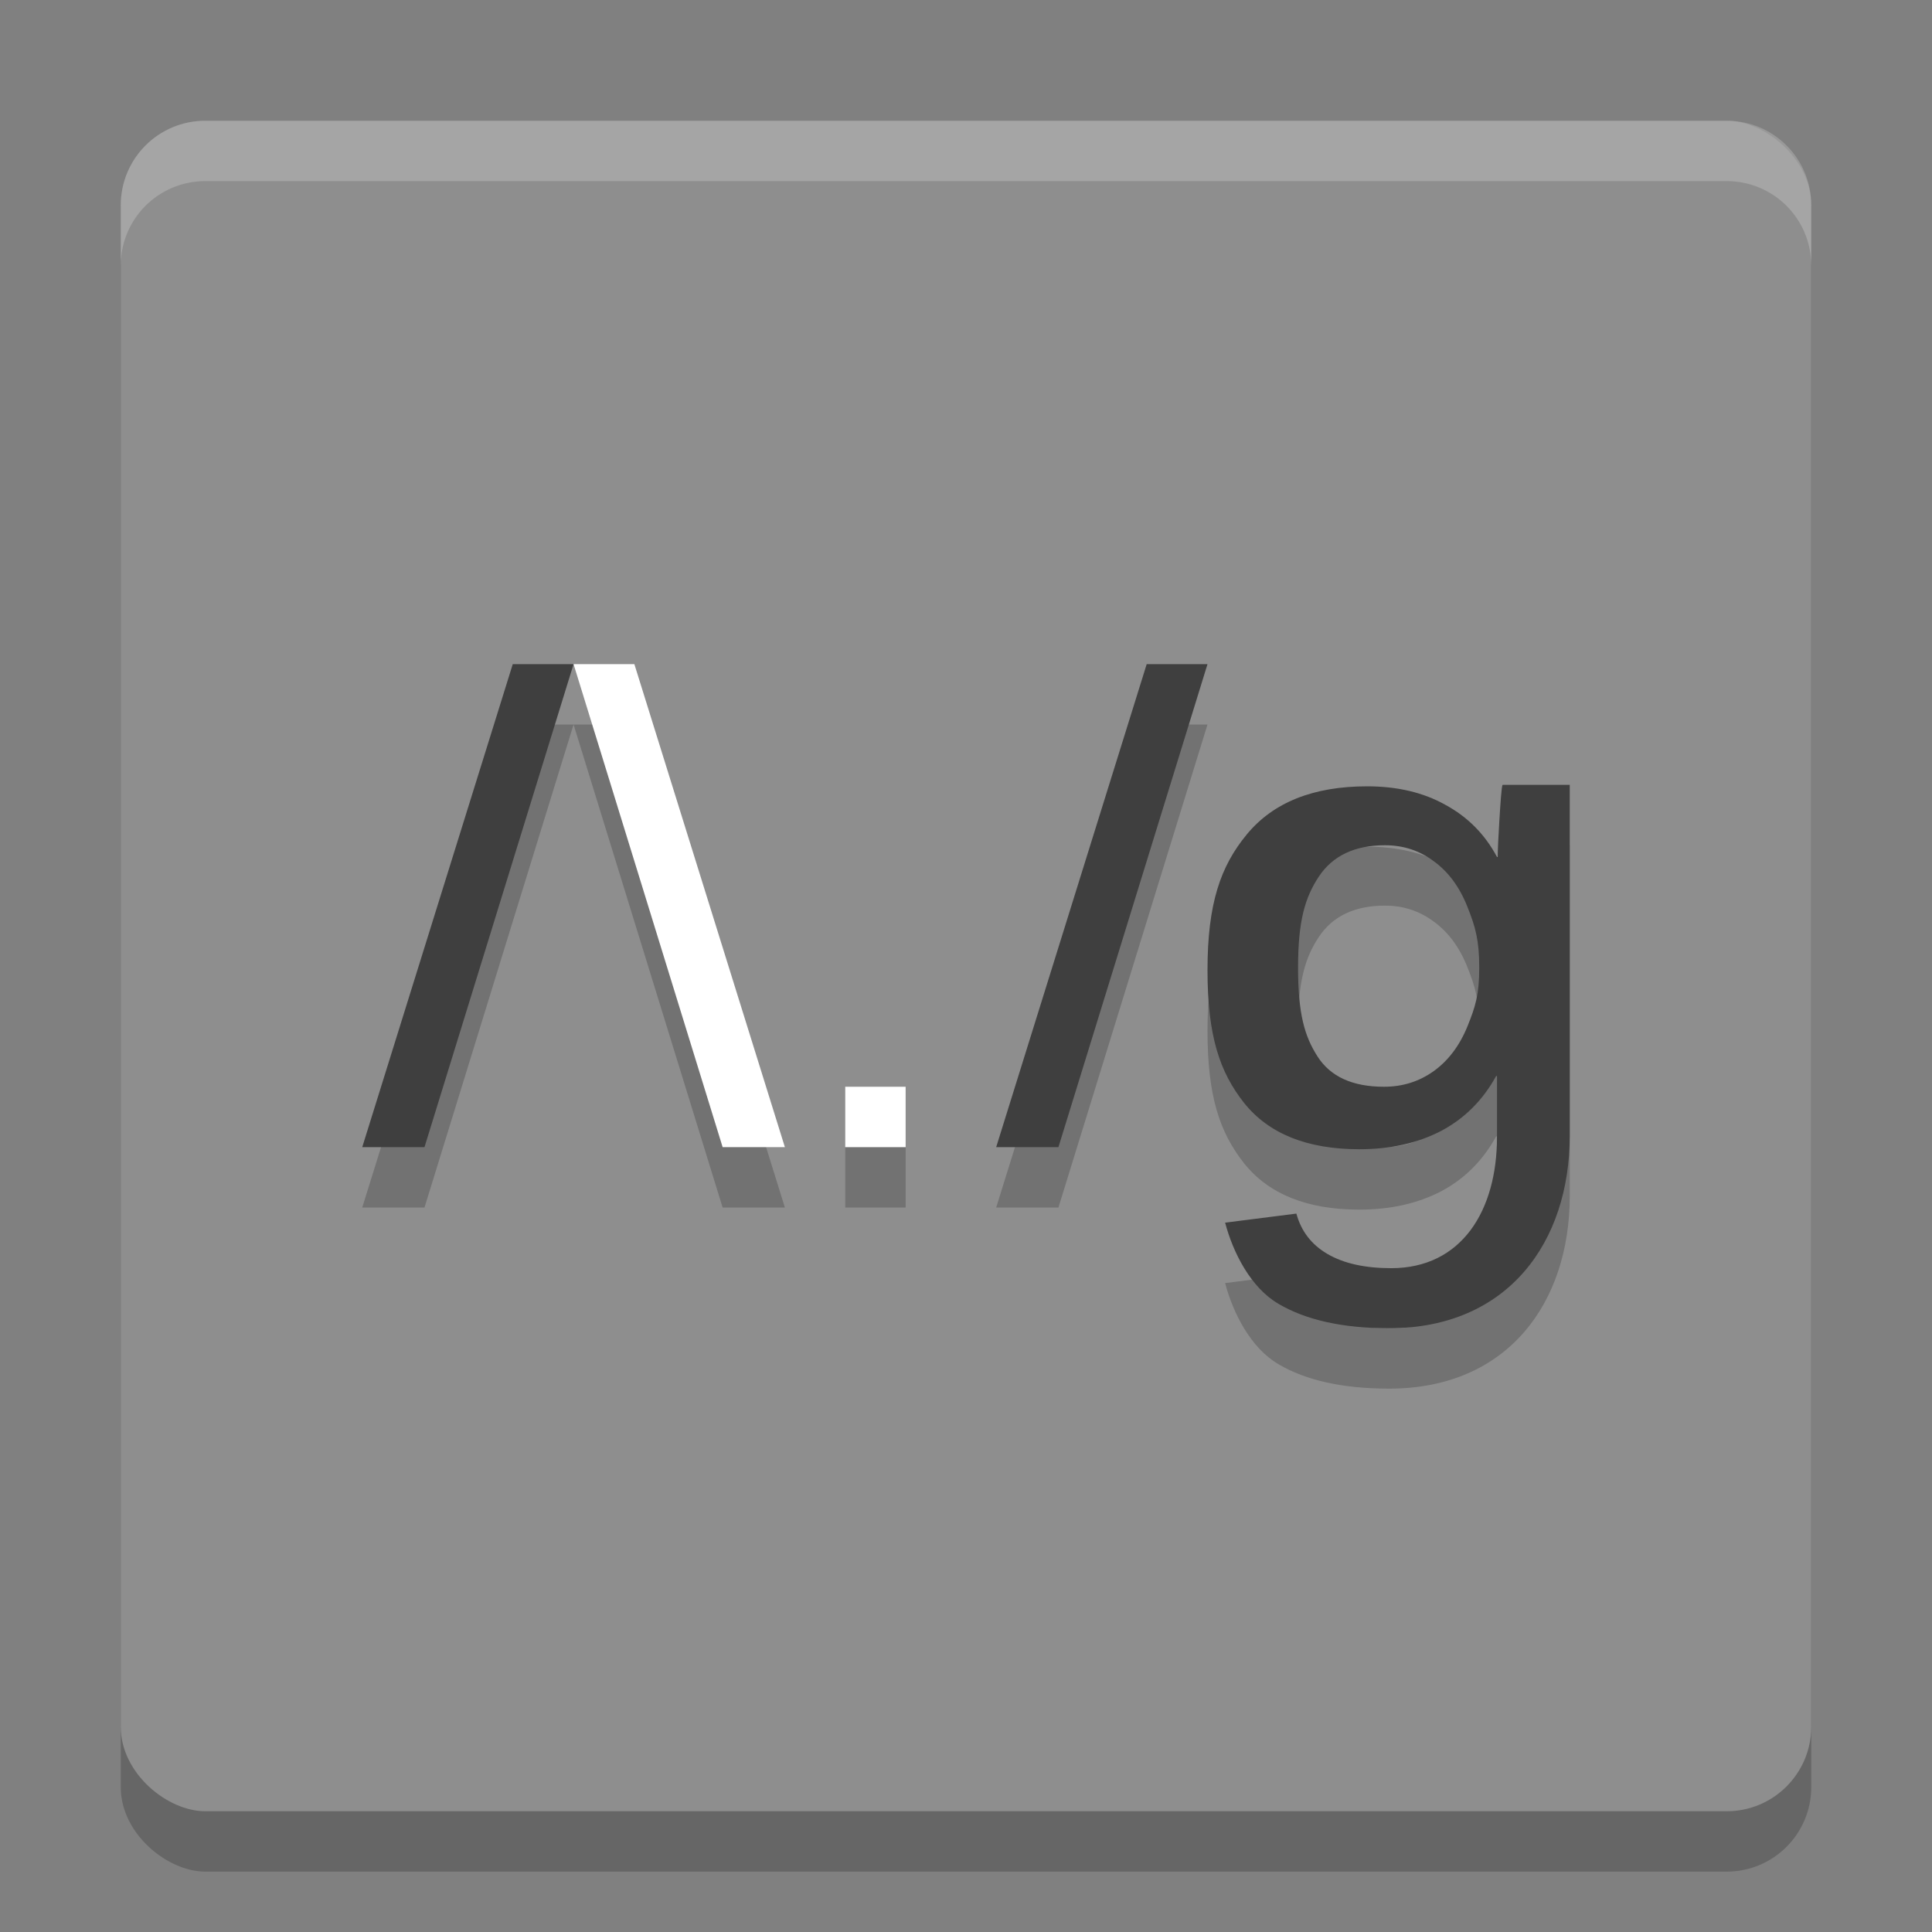 <svg xmlns="http://www.w3.org/2000/svg" width="32" height="32" version="1">
 <rect width="100%" height="100%" fill="#808080" stroke="none"/>
 <rect style="opacity:0.2" width="28" height="28" x="-31" y="-30" rx="1.4" ry="1.4" transform="matrix(0,-1,-1,0,0,0)"/>
 <rect width="28" height="28" x="-30" y="-30" rx="1.4" ry="1.4" transform="matrix(0,-1,-1,0,0,0)" style="fill:#8e8e8e"/>
 <path style="opacity:0.2" d="M 8.492,12 6,20 7.031,20 9.5,12 8.492,12 Z M 9.5,12 11.969,20 13,20 10.508,12 9.5,12 Z M 18.992,12 16.5,20 17.531,20 20,12 18.992,12 Z m 5.895,2 c -0.017,0.027 -0.035,0.306 -0.053,0.592 -0.017,0.286 -0.027,0.486 -0.027,0.602 l -0.012,0 c -0.2,-0.375 -0.484,-0.662 -0.854,-0.863 -0.365,-0.205 -0.797,-0.307 -1.297,-0.307 -0.89,0 -1.554,0.265 -1.992,0.795 C 20.218,15.344 20,15.961 20,17.07 c 0,1.094 0.204,1.689 0.607,2.199 0.408,0.51 1.044,0.766 1.908,0.766 0.517,0 0.967,-0.102 1.354,-0.303 0.387,-0.205 0.691,-0.508 0.912,-0.91 l 0.014,0 0,1.01 c 0,1.218 -0.584,2.174 -1.752,2.174 -0.434,2e-6 -0.787,-0.078 -1.057,-0.236 -0.265,-0.155 -0.435,-0.378 -0.514,-0.668 l -1.18,0.15 c 0.13,0.495 0.425,1.075 0.881,1.342 C 21.63,22.864 22.241,23 23.01,23 24.977,23 26,21.572 26,19.809 L 26,15.385 26,14 24.887,14 Z m -1.947,1 c 0.302,0 0.57,0.087 0.807,0.264 0.24,0.173 0.428,0.426 0.559,0.758 0.131,0.329 0.195,0.549 0.195,1.006 0,0.446 -0.064,0.646 -0.195,0.971 -0.131,0.322 -0.319,0.569 -0.559,0.742 C 23.506,18.913 23.233,19 22.924,19 22.404,19 22.037,18.834 21.822,18.498 21.608,18.163 21.5,17.795 21.5,17.027 c 0,-0.775 0.115,-1.162 0.344,-1.508 C 22.073,15.174 22.438,15 22.939,15 Z M 14,19 l 0,1 1,0 0,-1 -1,0 z"/>
 <path style="fill:#3f3f3f" d="M 8.493,11 6,19 7.031,19 9.5,11 8.493,11 Z"/>
 <path style="fill:#ffffff" d="m 14,19 0,-1 1,0 0,1 -1,0 z"/>
 <path style="fill:#3f3f3f" d="M 18.993,11 16.5,19 17.531,19 20,11 18.993,11 Z"/>
 <path style="fill:#3f3f3f" d="m 24.887,13 c -0.017,0.027 -0.035,0.306 -0.053,0.592 -0.017,0.286 -0.027,0.486 -0.027,0.602 l -0.012,0 c -0.2,-0.375 -0.484,-0.662 -0.854,-0.863 -0.365,-0.205 -0.797,-0.307 -1.297,-0.307 -0.89,0 -1.554,0.265 -1.992,0.795 C 20.218,14.344 20,14.961 20,16.07 c 0,1.094 0.204,1.689 0.607,2.199 0.408,0.51 1.044,0.766 1.908,0.766 0.517,0 0.967,-0.102 1.354,-0.303 0.387,-0.205 0.691,-0.508 0.912,-0.91 l 0.014,0 0,1.01 c 0,1.218 -0.584,2.173 -1.752,2.173 -0.434,2e-6 -0.787,-0.078 -1.057,-0.236 -0.265,-0.155 -0.435,-0.378 -0.514,-0.668 l -1.18,0.15 c 0.13,0.495 0.425,1.076 0.881,1.343 C 21.63,21.864 22.241,22 23.01,22 24.977,22 26,20.572 26,18.809 L 26,14.385 26,13 Z m -1.947,1 c 0.302,0 0.57,0.087 0.807,0.264 0.24,0.173 0.428,0.426 0.559,0.758 0.131,0.329 0.195,0.549 0.195,1.006 0,0.446 -0.064,0.646 -0.195,0.971 -0.131,0.322 -0.319,0.569 -0.559,0.742 C 23.506,17.913 23.233,18 22.924,18 22.404,18 22.037,17.834 21.822,17.498 21.608,17.163 21.5,16.795 21.5,16.027 c 0,-0.775 0.115,-1.162 0.344,-1.508 C 22.073,14.174 22.438,14 22.939,14 Z"/>
 <path d="M 10.507,11 13,19 11.969,19 9.5,11 l 1.007,0 z" style="fill:#ffffff"/>
 <path style="fill:#ffffff;opacity:0.2" d="M 3.4 2 C 2.625 2 2 2.625 2 3.4 L 2 4.4 C 2 3.625 2.625 3 3.4 3 L 28.6 3 C 29.375 3 30 3.625 30 4.4 L 30 3.4 C 30 2.625 29.375 2 28.6 2 L 3.4 2 z"/>
</svg>
